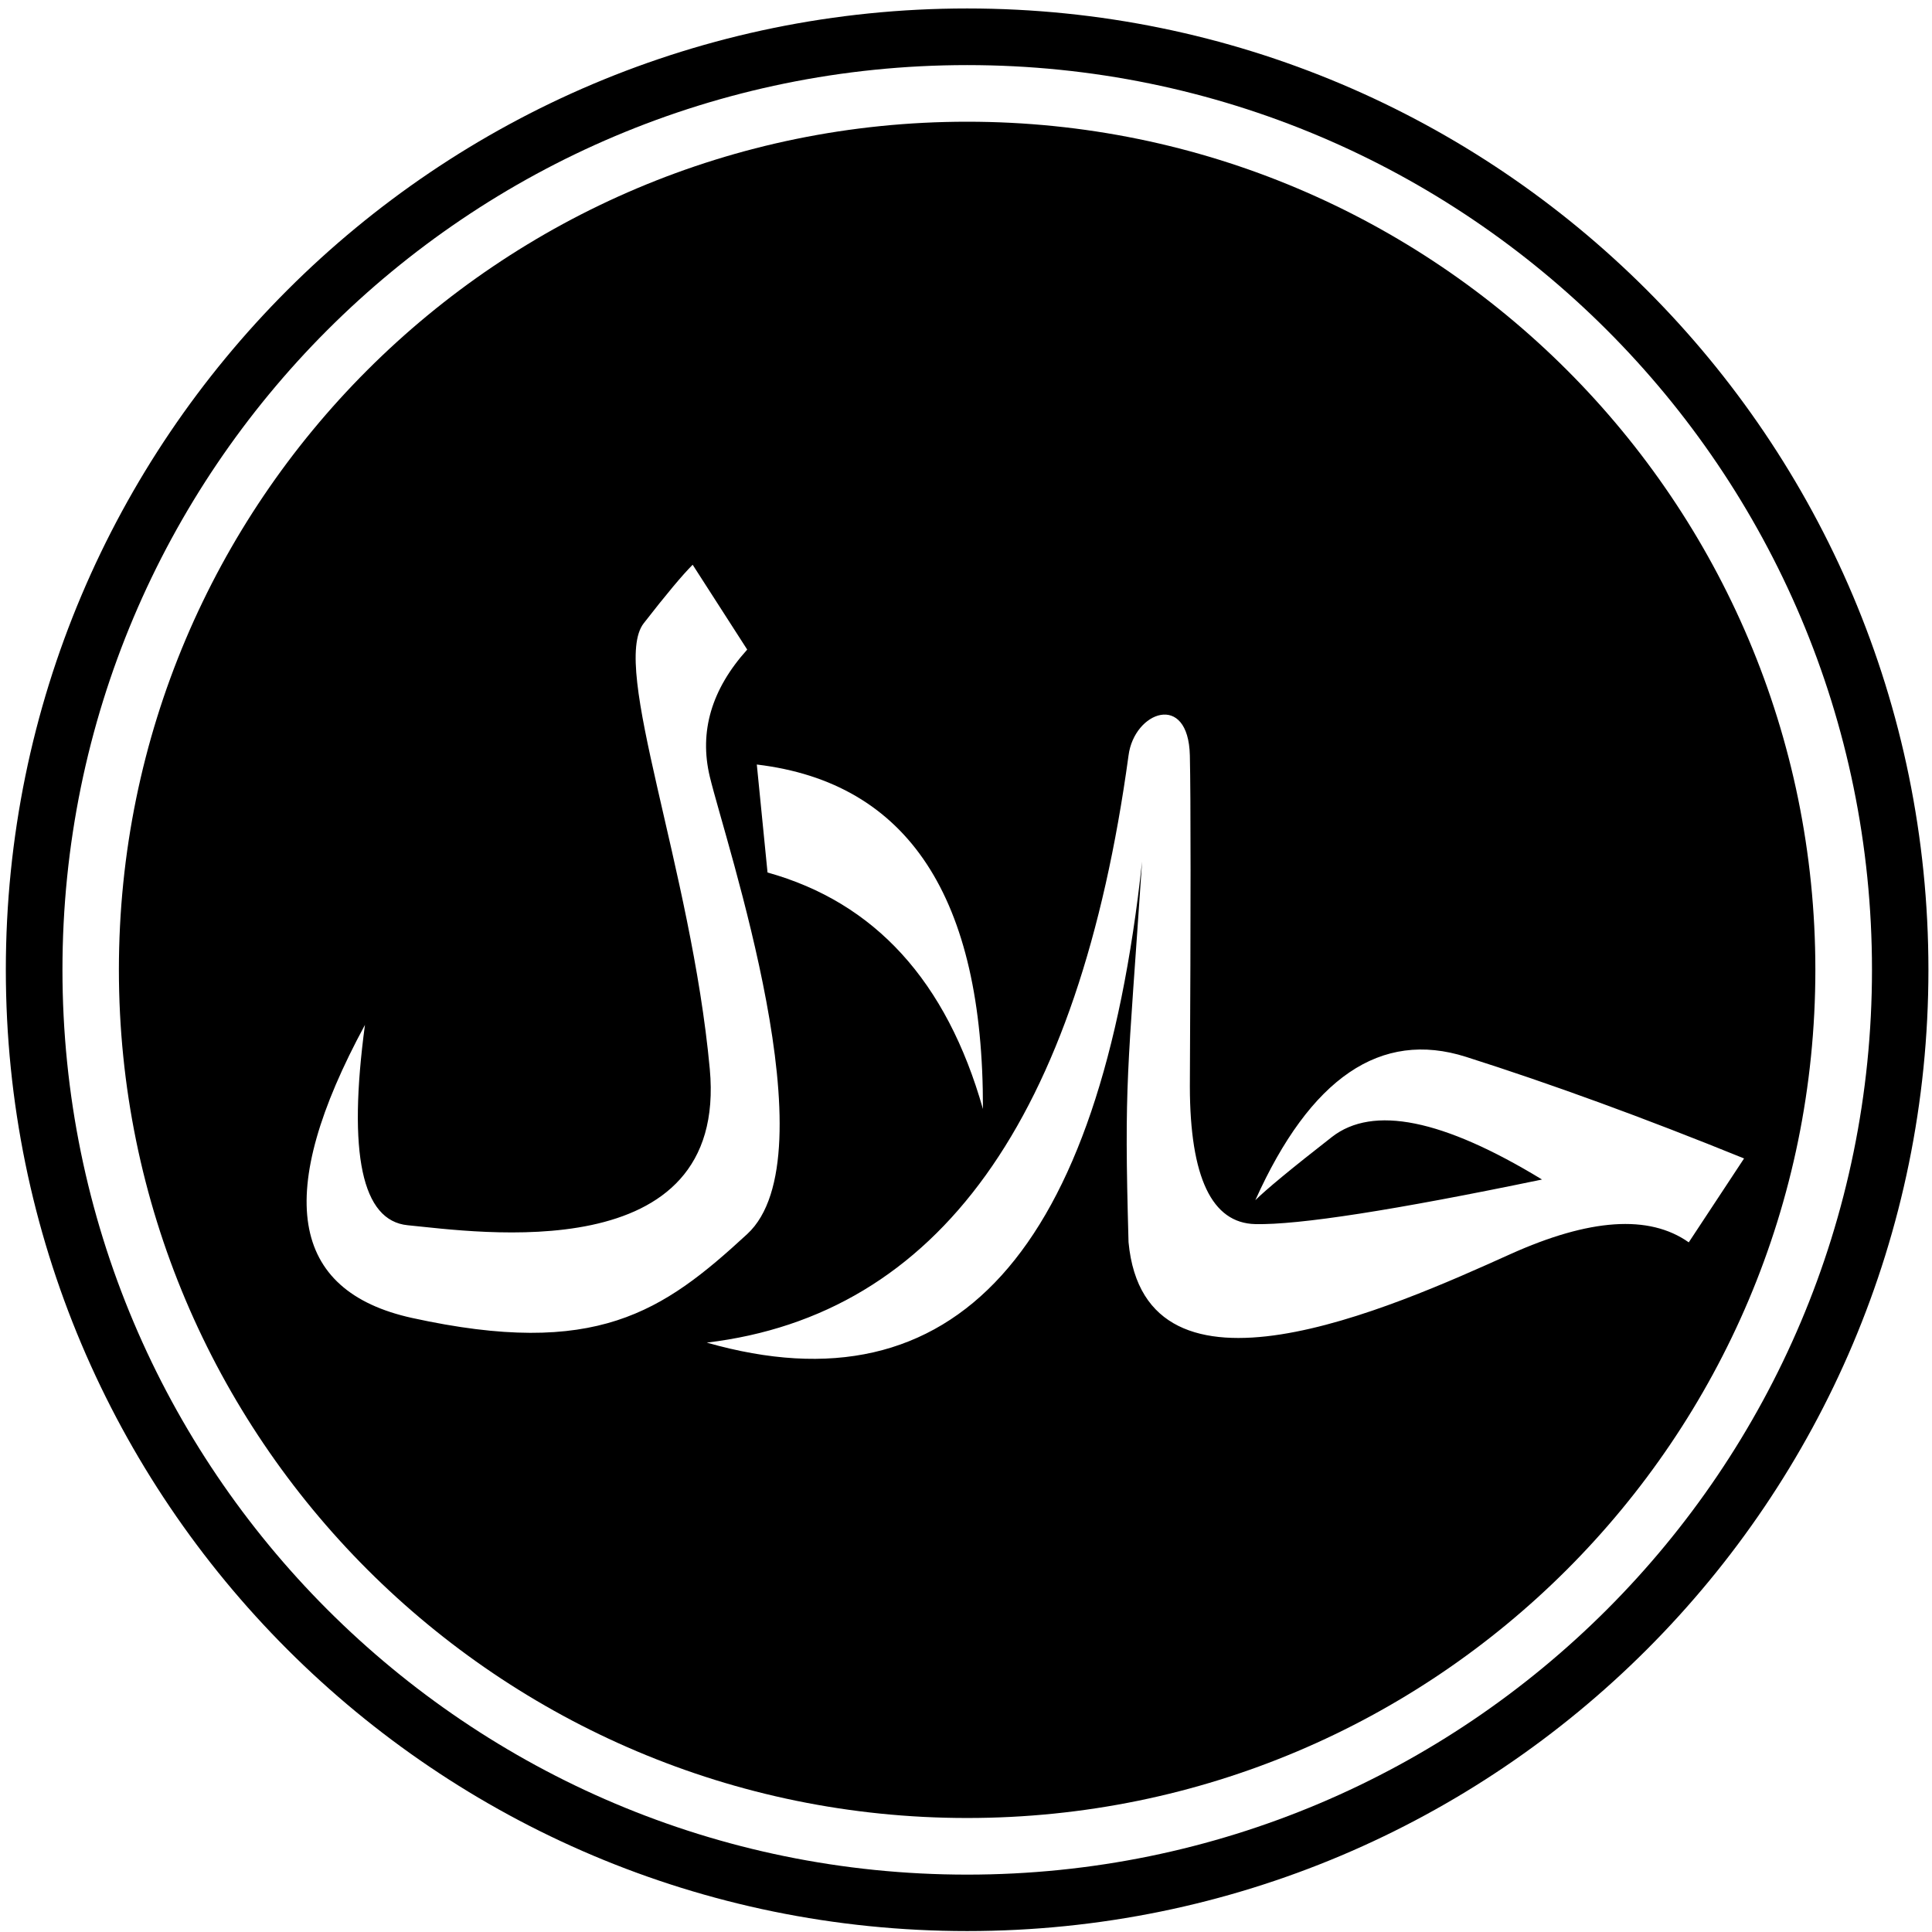<svg t="1677462022385" class="icon" viewBox="0 0 1025 1024" version="1.1" xmlns="http://www.w3.org/2000/svg" p-id="1510"
     width="200" height="200">
  <path d="M513.098 3.992C231.448 3.992 3.094 232.346 3.094 513.996s228.354 510.004 510.004 510.004 510.004-228.354 510.004-510.004S794.748 3.992 513.098 3.992z m0 990.066C248.016 994.058 33.135 779.178 33.135 513.996S248.016 34.034 513.098 34.034s480.062 214.88 480.062 479.963-214.98 480.062-480.062 480.062z"
        p-id="1511"></path>
  <path d="M513.098 64.075C264.583 64.075 63.077 265.481 63.077 513.996s201.506 450.021 450.021 450.021S963.119 762.611 963.119 513.996 761.612 64.075 513.098 64.075z m8.384 523.777C502.219 519.984 464.094 478.266 407.205 462.397l-5.689-57.288c80.243 9.581 120.265 70.462 119.966 182.743zM218.673 698.735c-65.073-14.272-73.457-66.171-25.051-155.496-9.182 68.466-1.597 103.897 22.656 106.292 36.429 3.493 170.168 23.853 160.287-82.938-9.881-106.791-52.897-213.483-35.032-236.438 11.877-15.27 20.56-25.65 25.949-31.039l28.943 45.012c-18.963 21.059-25.55 43.515-19.861 67.368 8.583 35.73 64.773 201.307 19.861 242.726s-80.243 65.871-177.753 44.513z m582.562-33.834c-63.276 28.544-193.722 87.03-202.504-6.388-2.395-86.232-0.499-87.329 7.186-201.906-22.356 207.595-99.406 292.728-230.949 255.202 122.86-14.671 197.414-118.568 223.763-311.492 2.994-23.354 31.738-34.034 32.536 0 0.499 22.656 0.499 81.241 0 175.657 0.1 48.206 11.677 72.458 34.732 72.958 23.055 0.499 73.756-7.386 152.103-23.654-52.597-32.037-89.725-39.523-111.482-22.556-21.758 16.967-35.231 28.145-40.621 33.535 29.243-65.073 66.57-90.423 111.782-76.051 45.212 14.372 94.416 32.337 147.512 53.895l-29.343 44.513c-21.059-14.871-52.597-12.675-94.715 6.288z"
        p-id="1512"></path>
</svg>
